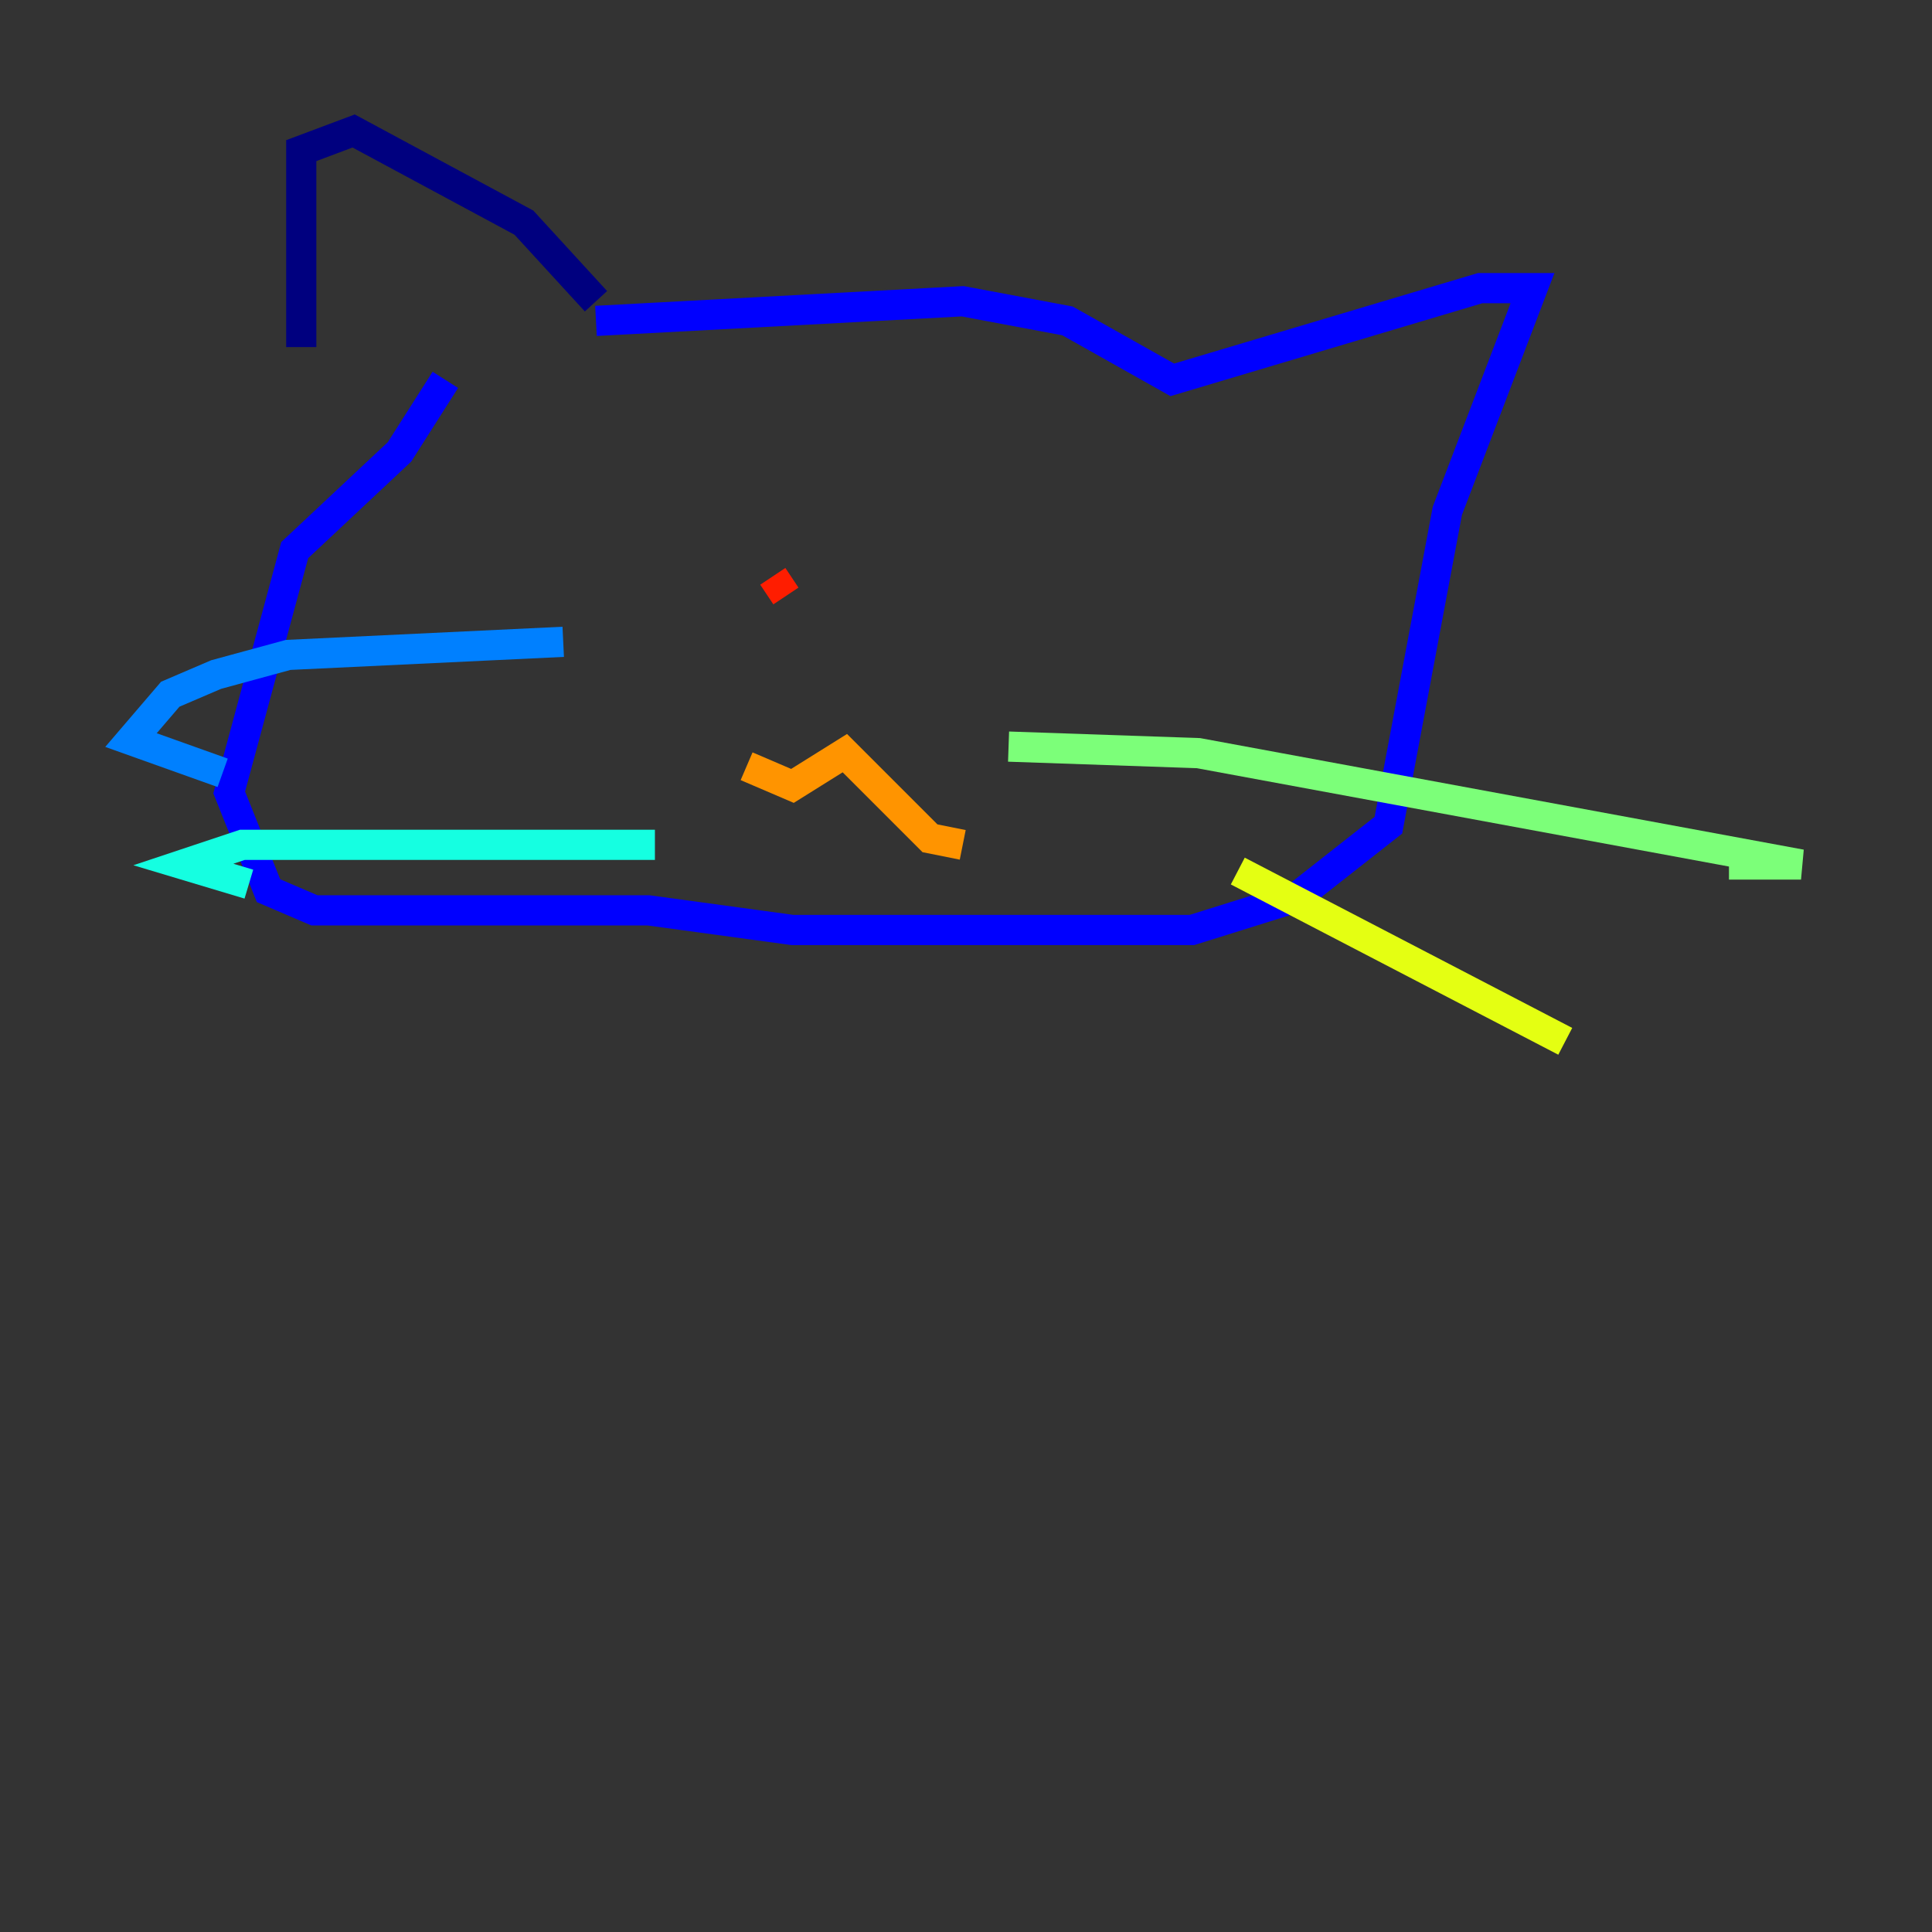 <?xml version="1.0" encoding="utf-8" ?>
<svg baseProfile="tiny" height="128" version="1.2" viewBox="0,0,128,128" width="128" xmlns="http://www.w3.org/2000/svg" xmlns:ev="http://www.w3.org/2001/xml-events" xmlns:xlink="http://www.w3.org/1999/xlink"><rect x="0" y="0" width="128" height="128" fill="#333333" stroke="none"/><defs /><polyline fill="none" points="19.959,22.997 19.959,9.98 23.43,8.678 34.712,14.752 39.485,19.959" stroke="#00007f" stroke-width="2" /><polyline fill="none" points="39.485,21.261 63.783,19.959 70.725,21.261 77.668,25.166 98.061,19.091 101.532,19.091 95.891,33.844 91.986,54.671 85.912,59.444 78.969,61.614 52.502,61.614 42.956,60.312 20.827,60.312 17.79,59.01 15.186,52.502 19.525,36.447 26.468,29.939 29.505,25.166" stroke="#0000ff" stroke-width="2" /><polyline fill="none" points="37.315,42.522 19.091,43.39 14.319,44.691 11.281,45.993 8.678,49.031 14.752,51.2" stroke="#0080ff" stroke-width="2" /><polyline fill="none" points="43.39,55.973 16.054,55.973 12.149,57.275 16.488,58.576" stroke="#15ffe1" stroke-width="2" /><polyline fill="none" points="66.82,49.464 79.403,49.898 119.322,57.275 114.549,57.275" stroke="#7cff79" stroke-width="2" /><polyline fill="none" points="82.007,57.709 103.702,68.99" stroke="#e4ff12" stroke-width="2" /><polyline fill="none" points="49.464,50.766 52.502,52.068 55.973,49.898 61.614,55.539 63.783,55.973" stroke="#ff9400" stroke-width="2" /><polyline fill="none" points="51.2,38.183 52.068,39.485" stroke="#ff1d00" stroke-width="2" /><polyline fill="none" points="62.915,39.919 62.915,39.919" stroke="#7f0000" stroke-width="2" /></svg>